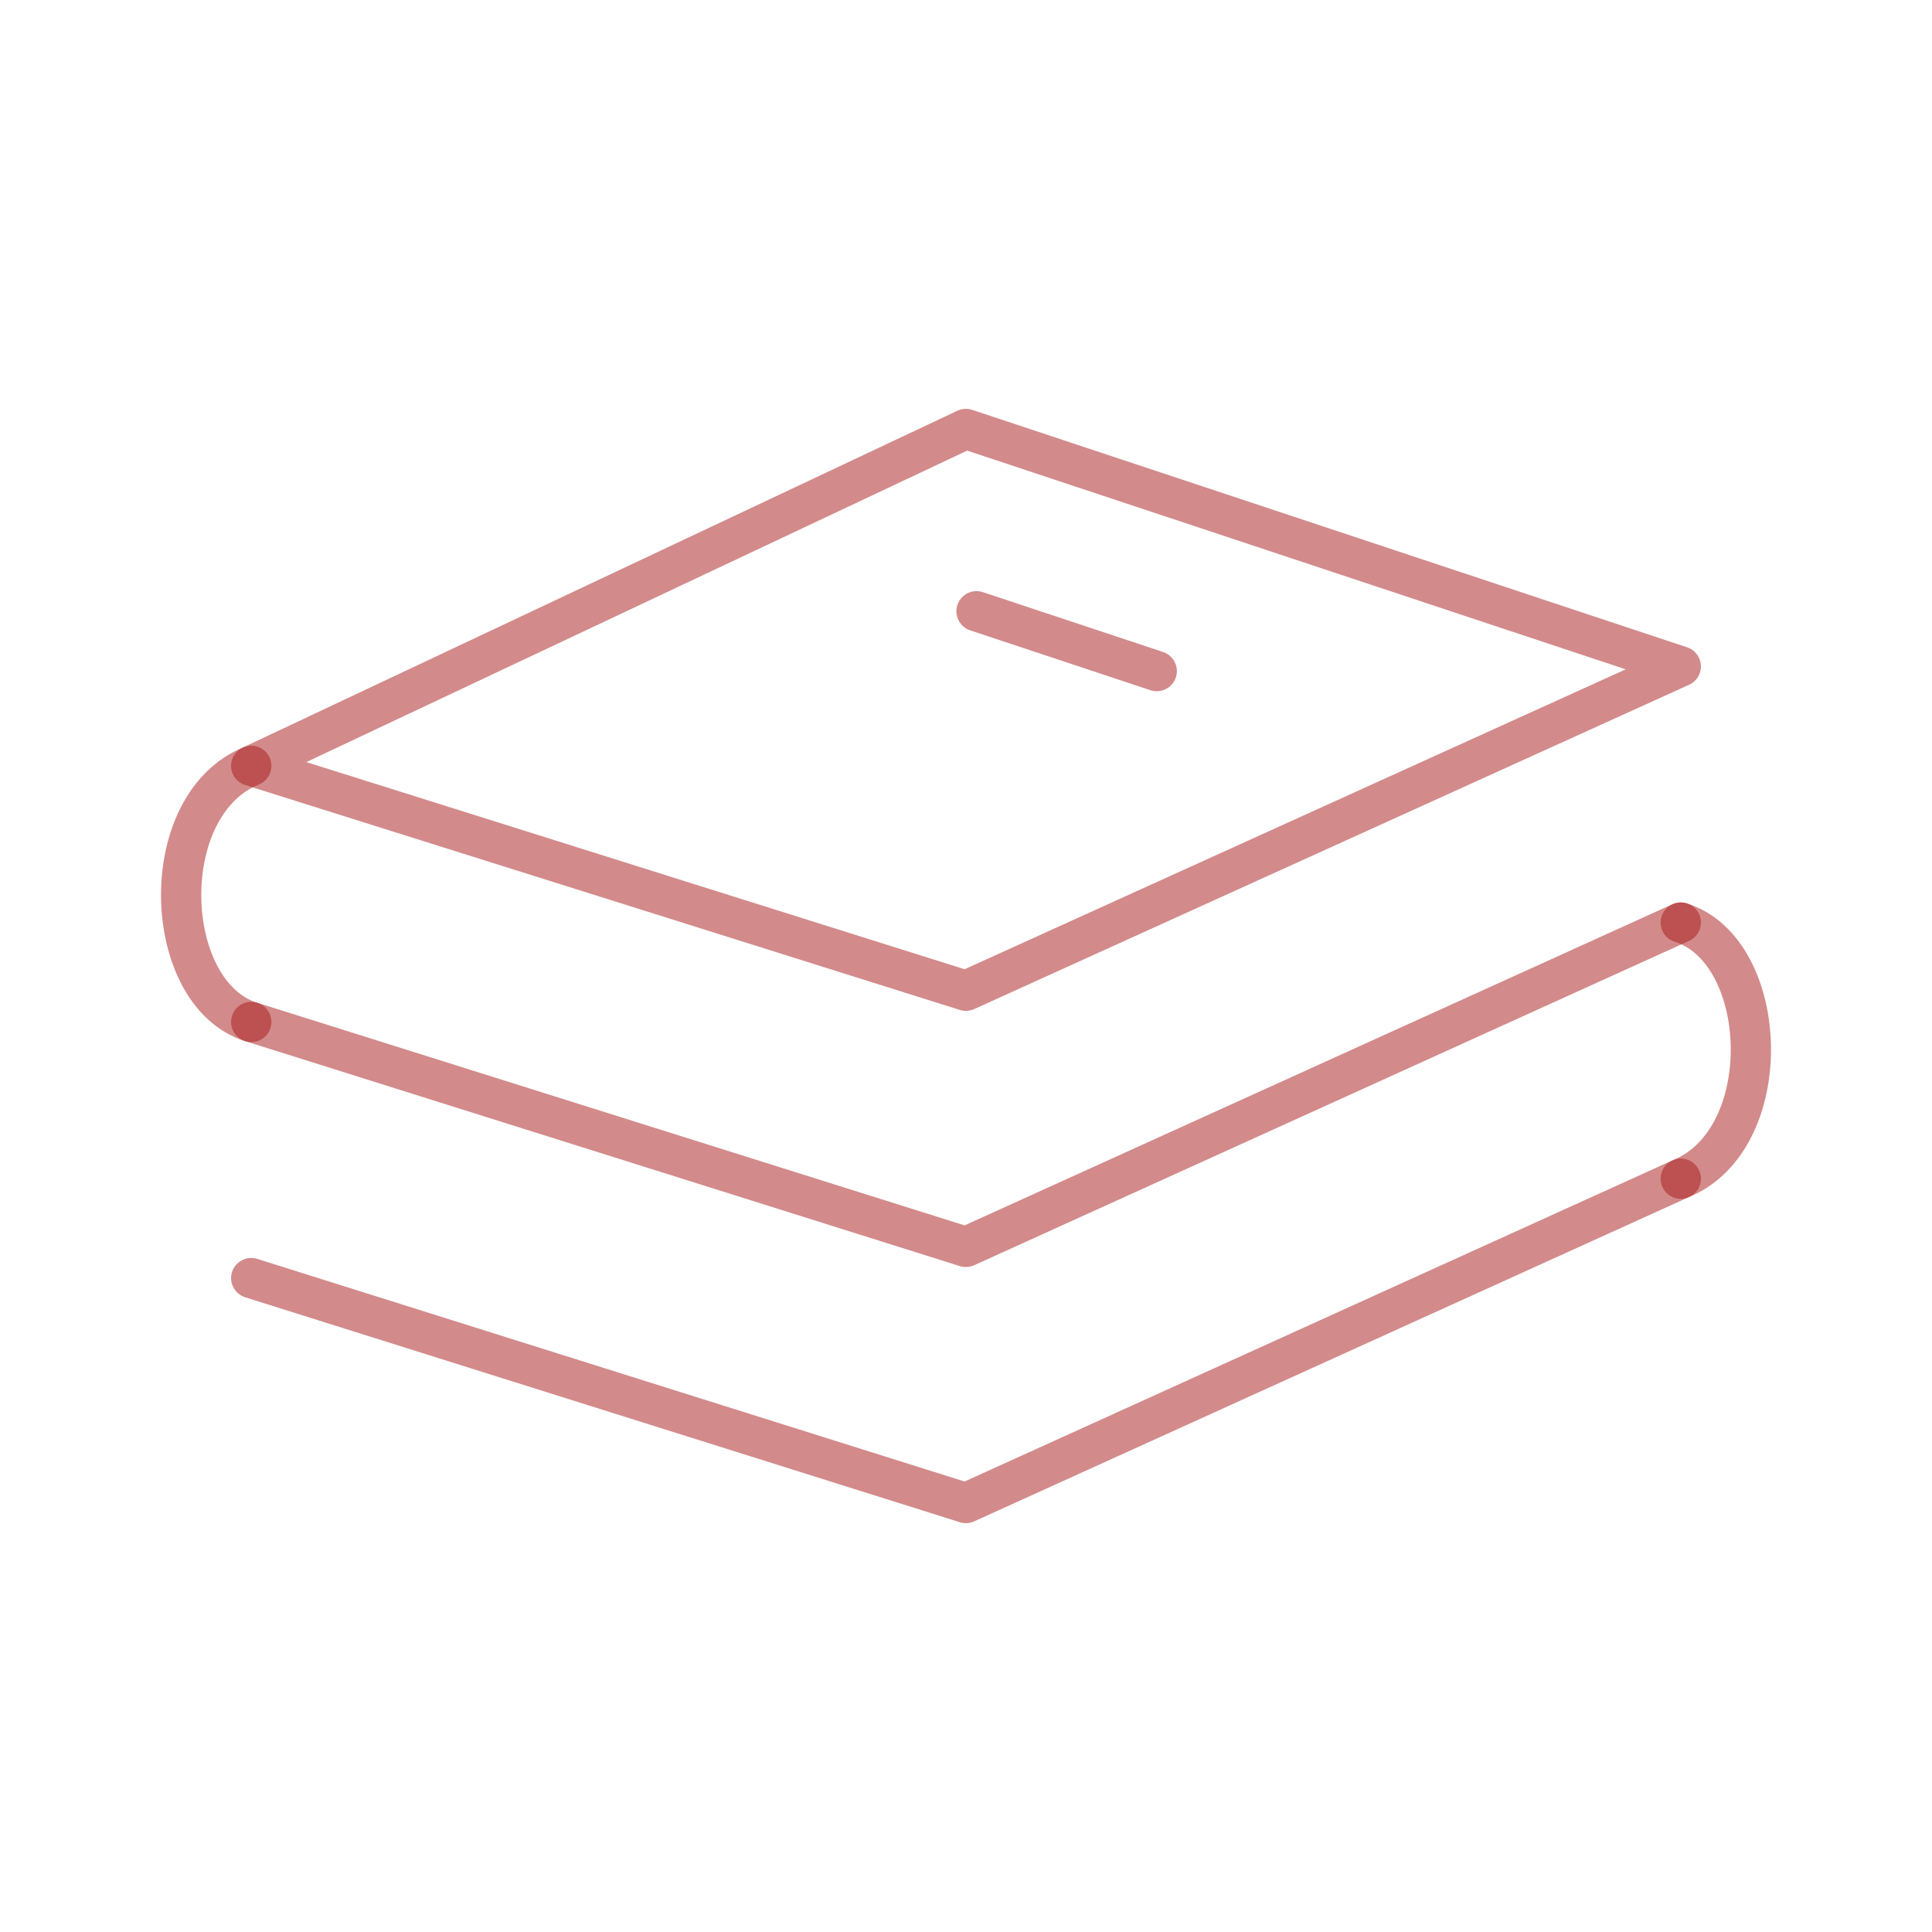 <svg width="100" height="100" viewBox="0 0 100 100" fill="none" xmlns="http://www.w3.org/2000/svg">
<path d="M49.994 22.204L13.002 39.639L49.994 51.281L86.998 34.494L49.994 22.204Z" stroke="#A81717" stroke-opacity="0.5" stroke-width="2.083" stroke-linecap="round" stroke-linejoin="round"/>
<path d="M13.002 52.896L49.994 64.539L86.998 47.75" stroke="#A81717" stroke-opacity="0.5" stroke-width="2.083" stroke-linecap="round" stroke-linejoin="round"/>
<path d="M13.003 66.154L49.994 77.796L86.998 61.008M50.544 31.638L59.873 34.736M13.005 39.64C7.982 41.692 8.355 51.434 13.005 52.898" stroke="#A81717" stroke-opacity="0.5" stroke-width="2.083" stroke-linecap="round" stroke-linejoin="round"/>
<path d="M86.996 61.01C92.019 58.958 91.646 49.215 86.996 47.752" stroke="#A81717" stroke-opacity="0.5" stroke-width="2.083" stroke-linecap="round" stroke-linejoin="round"/>
</svg>
